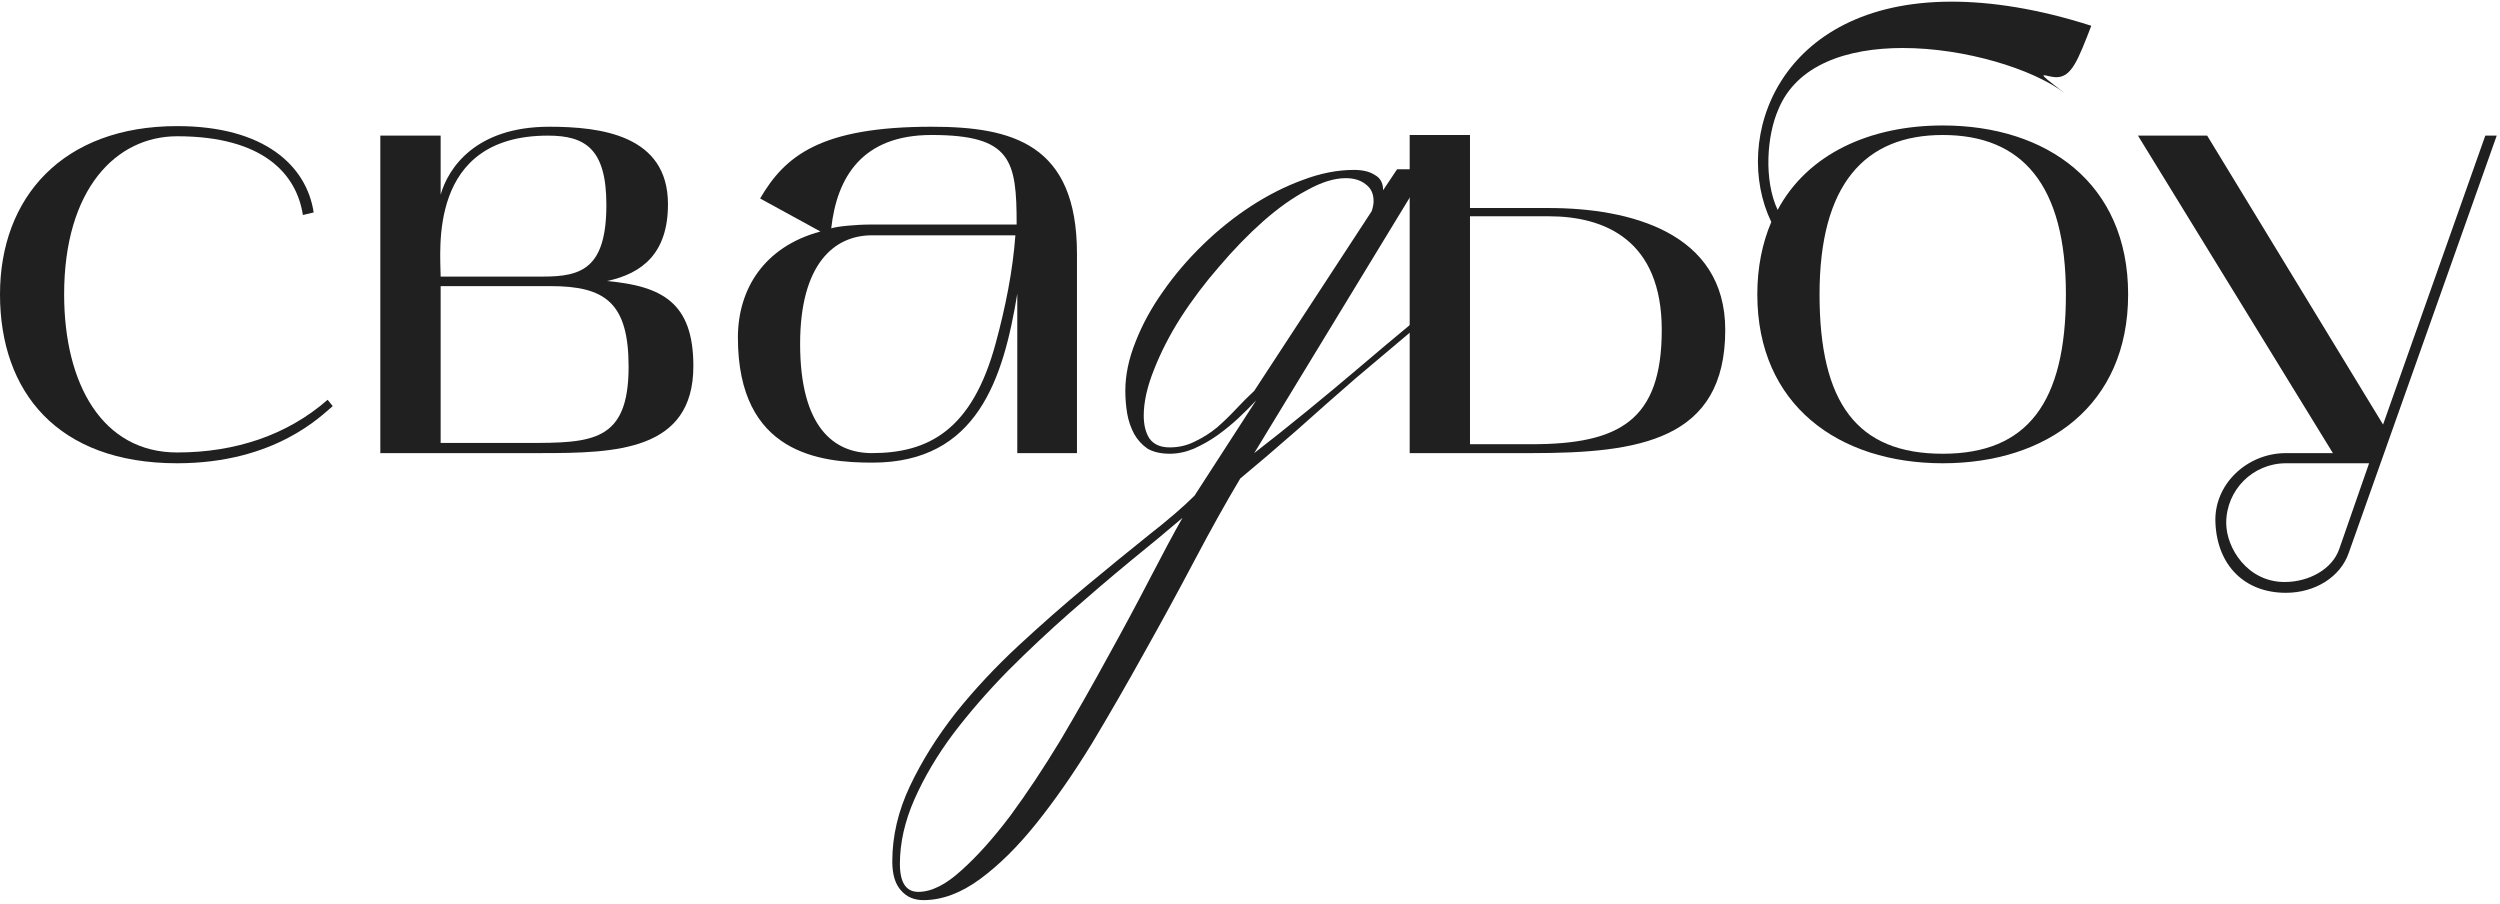 <svg width="470" height="170" viewBox="0 0 470 170" fill="none" xmlns="http://www.w3.org/2000/svg">
<path d="M401.938 25.498H414.949L448.016 79.813L467.235 25.498H469.383L441.569 103.926C440.018 108.462 435.243 111.447 429.751 111.447C421.992 111.447 416.859 106.314 416.501 98.316C416.143 91.034 422.47 85.185 429.751 85.185H438.585L401.938 25.498ZM429.751 87.095C423.544 87.095 418.53 92.108 418.53 98.316C418.53 102.971 422.47 109.417 429.513 109.417C434.049 109.417 438.466 107.03 439.779 103.21L445.389 87.095H429.751Z" fill="#202020"/>
<path d="M333.001 41.733C325.481 26.095 334.314 0.311 366.903 0.311C374.304 0.311 383.138 1.624 393.165 4.847C390.658 11.293 389.465 14.516 386.6 14.516C384.57 14.516 381.705 12.606 388.152 17.5C382.183 12.964 369.41 9.025 357.711 9.025C347.326 9.025 337.776 12.129 334.314 20.604C332.166 25.498 331.569 33.854 334.195 39.465C339.805 28.96 351.504 23.588 365.232 23.588C384.809 23.588 400.089 34.451 400.089 55.342C400.089 76.232 384.809 87.095 365.232 87.095C345.774 87.095 330.375 76.232 330.375 55.342C330.375 50.209 331.33 45.672 333.001 41.733ZM365.232 25.379C350.549 25.379 342.074 34.69 342.074 55.342C342.074 75.754 349.117 85.304 365.232 85.304C381.109 85.304 388.39 75.754 388.39 55.342C388.39 34.69 380.154 25.379 365.232 25.379Z" fill="#202020"/>
<path d="M265.018 85.185V25.379H276.358V39.107H291.16C306.321 39.107 324.346 43.643 324.346 62.026C324.346 82.797 308.111 85.185 287.937 85.185H265.018ZM276.358 83.514H287.937C304.53 83.514 312.409 78.978 312.409 62.026C312.409 45.195 301.785 40.659 291.16 40.659H276.358V83.514Z" fill="#202020"/>
<path d="M271.605 57.609C270.093 58.564 267.825 60.275 264.8 62.742C261.856 65.209 258.553 67.994 254.892 71.098C251.311 74.202 247.611 77.465 243.791 80.887C239.971 84.229 236.429 87.253 233.167 89.959C230.461 94.495 227.596 99.628 224.572 105.358C221.548 111.088 218.404 116.858 215.141 122.667C211.878 128.556 208.576 134.286 205.233 139.857C201.811 145.428 198.349 150.402 194.848 154.779C191.346 159.156 187.805 162.657 184.224 165.284C180.642 167.91 177.101 169.223 173.599 169.223C171.848 169.223 170.456 168.626 169.421 167.432C168.307 166.239 167.75 164.408 167.75 161.941C167.75 157.166 168.864 152.431 171.092 147.736C173.321 143.04 176.186 138.464 179.687 134.008C183.189 129.631 187.128 125.413 191.505 121.354C195.803 117.375 200.06 113.635 204.278 110.133C208.496 106.631 212.396 103.448 215.977 100.583C219.638 97.718 222.503 95.251 224.572 93.182L236.151 75.276C235.196 76.311 234.082 77.425 232.808 78.618C231.615 79.733 230.302 80.807 228.869 81.842C227.516 82.797 226.044 83.632 224.452 84.348C222.94 84.985 221.428 85.303 219.916 85.303C218.245 85.303 216.852 84.985 215.738 84.348C214.703 83.632 213.868 82.717 213.231 81.603C212.595 80.409 212.157 79.136 211.918 77.783C211.679 76.35 211.56 74.918 211.56 73.486C211.56 70.541 212.197 67.477 213.47 64.294C214.743 61.031 216.454 57.887 218.603 54.863C220.752 51.76 223.259 48.815 226.124 46.03C228.988 43.244 232.013 40.817 235.196 38.748C238.379 36.679 241.602 35.047 244.865 33.854C248.208 32.58 251.431 31.944 254.534 31.944C256.206 31.944 257.519 32.262 258.474 32.899C259.508 33.456 260.026 34.411 260.026 35.764L262.652 31.824H268.262L235.793 85.184C238.976 82.717 242.318 80.051 245.82 77.186C249.322 74.321 252.664 71.536 255.847 68.83C259.11 66.045 262.095 63.538 264.8 61.309C267.586 59.002 269.854 57.171 271.605 55.818V57.609ZM258.235 37.793C258.235 36.44 257.757 35.405 256.802 34.689C255.847 33.893 254.574 33.495 252.982 33.495C250.834 33.495 248.407 34.252 245.701 35.764C242.995 37.196 240.249 39.146 237.464 41.613C234.679 44.08 231.933 46.905 229.227 50.088C226.521 53.192 224.094 56.415 221.945 59.758C219.876 63.02 218.205 66.283 216.932 69.546C215.658 72.73 215.022 75.594 215.022 78.141C215.022 79.892 215.38 81.324 216.096 82.439C216.892 83.553 218.165 84.11 219.916 84.11C221.587 84.11 223.139 83.752 224.572 83.035C226.084 82.319 227.476 81.444 228.75 80.409C230.023 79.295 231.217 78.141 232.331 76.947C233.525 75.674 234.679 74.52 235.793 73.486L257.877 39.703C258.116 38.987 258.235 38.35 258.235 37.793ZM222.304 97.36C219.518 99.748 216.255 102.453 212.515 105.478C208.854 108.502 205.074 111.725 201.175 115.147C197.195 118.648 193.296 122.309 189.476 126.129C185.656 130.029 182.234 133.968 179.21 137.947C176.186 142.006 173.758 146.104 171.928 150.242C170.098 154.381 169.182 158.439 169.182 162.419C169.182 165.92 170.336 167.671 172.644 167.671C175.111 167.671 177.817 166.318 180.762 163.612C183.706 160.986 186.77 157.564 189.953 153.346C193.057 149.128 196.201 144.393 199.384 139.141C202.488 133.888 205.472 128.636 208.337 123.384C211.202 118.211 213.828 113.316 216.216 108.701C218.603 104.085 220.632 100.305 222.304 97.36Z" fill="#202020"/>
<path d="M164.032 86.975C154.363 86.975 138.725 85.423 138.725 63.458C138.725 54.386 143.619 46.388 154.243 43.523L142.903 37.315C147.558 29.317 154.243 23.826 175.133 23.826C190.294 23.826 202.47 27.049 202.47 47.701V85.184H191.249V55.221C188.623 71.217 183.728 86.975 164.032 86.975ZM163.912 44.239C156.75 44.239 150.423 49.73 150.423 64.652C150.423 80.29 156.75 85.184 163.912 85.184C174.537 85.184 182.773 80.887 187.19 64.532C188.981 57.967 190.413 50.924 190.891 44.239H163.912ZM156.272 42.926C157.347 42.568 160.809 42.21 163.912 42.21H191.129C191.129 30.153 190.174 25.378 175.133 25.378C162.122 25.378 157.347 33.257 156.272 42.926Z" fill="#202020"/>
<path d="M71.502 25.497H82.842V36.599C84.275 31.585 89.408 23.826 103.255 23.826C112.924 23.826 125.578 25.378 125.578 38.39C125.578 47.581 120.803 51.401 114.118 52.834C124.504 53.789 130.353 56.893 130.353 68.83C130.353 84.826 115.67 85.184 101.703 85.184C101.107 85.184 100.51 85.184 99.913 85.184H71.502V25.497ZM103.494 53.789H82.842V83.274H99.077C111.253 83.274 118.177 83.155 118.177 68.949C118.177 56.892 113.76 53.789 103.494 53.789ZM103.016 25.497C80.336 25.497 82.842 47.223 82.842 51.998H102.062C109.224 51.998 113.999 50.566 113.999 38.509C113.999 28.004 110.06 25.497 103.016 25.497Z" fill="#202020"/>
<path d="M33.305 87.094C10.744 87.094 0 73.605 0 55.341C0 37.077 11.818 23.707 33.305 23.707C49.779 23.707 57.657 31.228 58.97 39.942L56.941 40.419C55.747 32.66 49.42 25.617 33.305 25.617C21.845 25.617 12.057 35.525 12.057 55.341C12.057 72.173 19.219 85.065 33.305 85.065C44.168 85.065 53.957 81.842 61.597 75.157L62.552 76.351C60.522 78.022 51.808 87.094 33.305 87.094Z" fill="#202020"/>
</svg>
